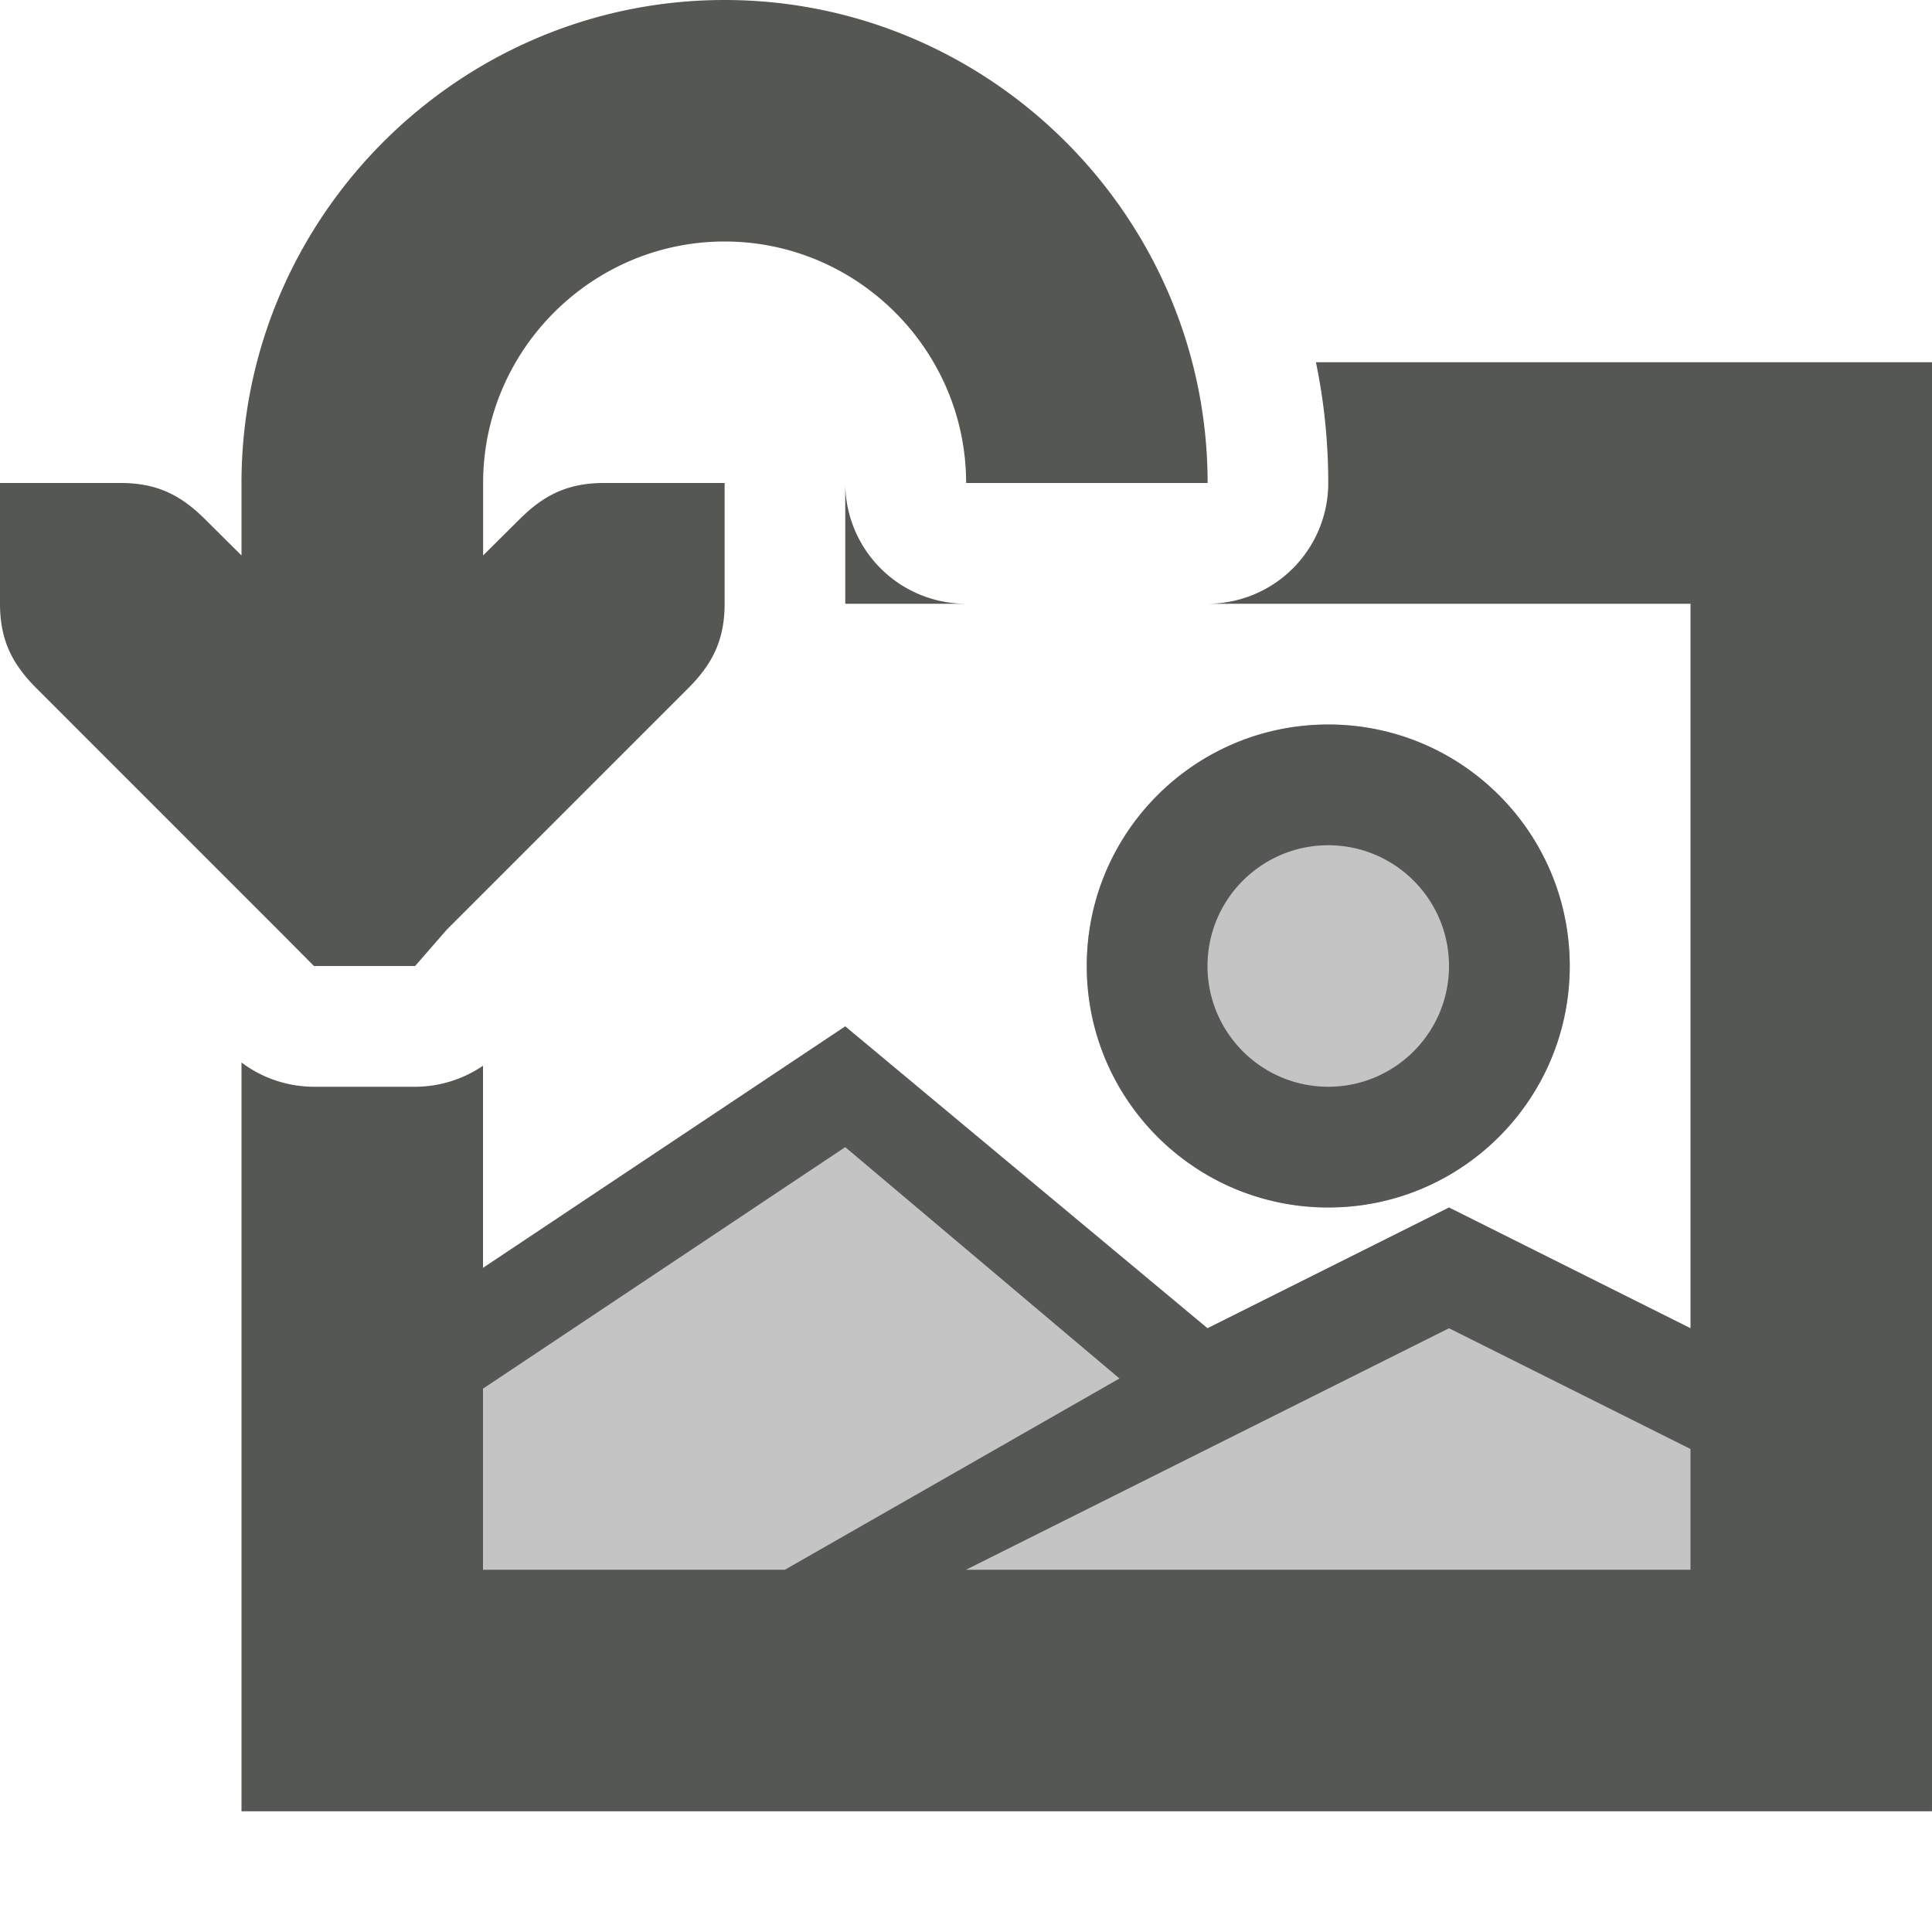 <svg viewBox="0 0 16 16" xmlns="http://www.w3.org/2000/svg"><g fill="#555753"><path d="m6 0c-2.2 0-4 1.8-4 4v.6l-.301-.299c-.2-.2-.399-.301-.699-.301h-1v1c0 .3.101.499.301.699l2 2 .299.301h.838l.262-.301 2-2c.2-.2.301-.399.301-.699v-1h-1c-.3 0-.499.101-.699.301l-.301.299v-.6c0-1.1.9-2 2-2s2 .9 2 2h2c0-2.2-1.8-4-4-4zm4.898 3c.067.323.102.658.102 1a1 1 0 0 1 -1 1h4v6l-2-1-2 1-3-2.5-3 2v-1.674a1 1 0 0 1 -.562.174h-.838a1 1 0 0 1 -.6-.201v6.201h14v-12zm-3.898 1v1h1a1 1 0 0 1 -1-1zm4 2c-1.105 0-2 .895-2 2s.895 2 2 2c1.105 0 2-.895 2-2s-.895-2-2-2zm0 1c.552 0 1 .448 1 1s-.448 1-1 1-1-.448-1-1 .448-1 1-1zm-4 2.5 2.271 1.916-2.771 1.584h-2.5v-1.5zm5 1.5 2 1v1h-6l2-1z"/><path d="m2 15h14l-2-4-2-1-2 1-3-2.5-3 2zm9-9c-1.105 0-2 .895-2 2s.895 2 2 2c1.105 0 2-.895 2-2s-.895-2-2-2z" opacity=".35"/></g></svg>